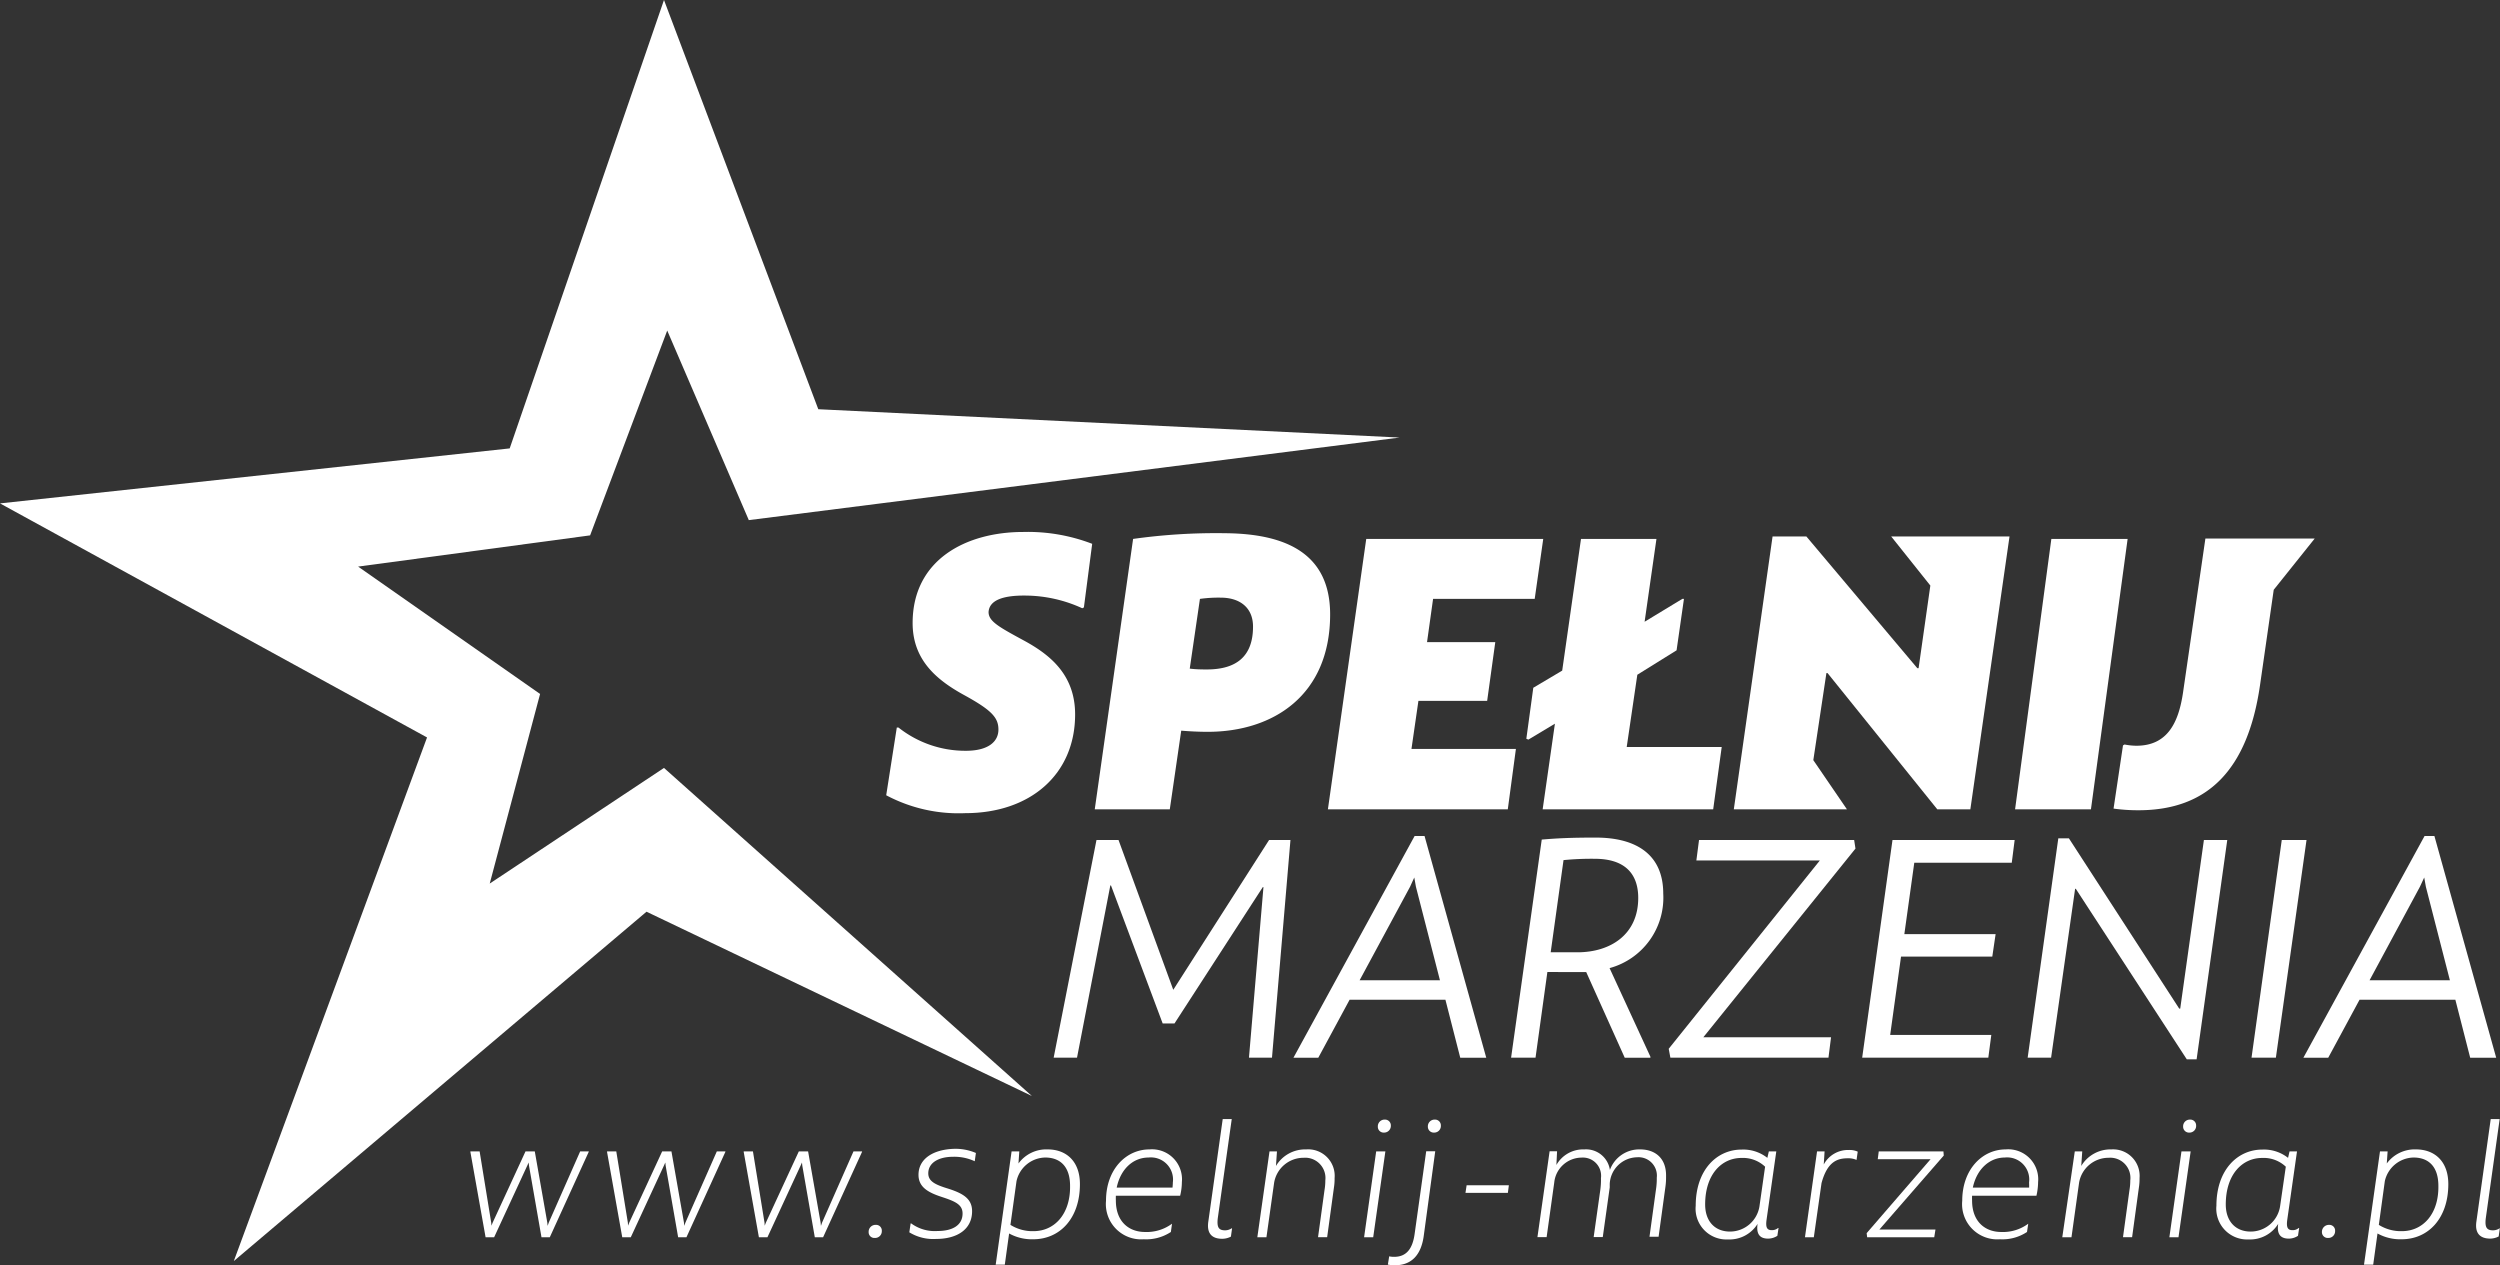 <svg xmlns="http://www.w3.org/2000/svg" viewBox="0 0 301.85 152.78"><rect x="0" y="0" width="301.85" height="152.78" fill="#333333" stroke="none"/><defs><style>.cls-1{fill:#fff;}</style></defs><g id="Warstwa_2" data-name="Warstwa 2"><g id="Layer_1" data-name="Layer 1"><path class="cls-1" d="M123.93,71.91a16.66,16.66,0,0,1,6.74,1.53l.2-.1,1-7.68a21.67,21.67,0,0,0-8.33-1.43c-6.84,0-13.35,3.3-13.35,11,0,4.53,3,6.95,6.36,8.77,3.2,1.77,4,2.66,4,4.09s-1.19,2.56-3.94,2.56a13,13,0,0,1-8.13-2.81l-.2,0-1.28,8.18a18.6,18.6,0,0,0,9.56,2.16c7.83,0,13.25-4.68,13.25-11.92,0-4.77-3-7.19-6.16-8.91-3-1.63-4.29-2.32-4.29-3.45C119.44,72.6,120.82,71.86,123.93,71.91Z"/><path class="cls-1" d="M147.89,64.38a71.79,71.79,0,0,0-11.08.69l-4.63,32.65h9.06l1.38-9.5c1.08.09,2.17.14,3.2.14,7.93,0,14.78-4.43,14.78-14.18C160.6,66.84,155.28,64.43,147.89,64.38Zm-2.17,16.45c-.54,0-1.23,0-2.07-.1l1.23-8.42a16.16,16.16,0,0,1,2.52-.15c2.21,0,3.89,1.13,3.89,3.5C151.29,79.35,149.17,80.83,145.72,80.83Z"/><polygon class="cls-1" points="160.33 97.72 182.05 97.72 183.03 90.43 170.42 90.43 171.26 84.62 179.56 84.62 180.54 77.53 172.3 77.53 173.03 72.31 185.3 72.31 186.33 65.07 164.96 65.07 160.33 97.72"/><polygon class="cls-1" points="184.29 89.2 184.54 89.3 187.74 87.38 186.26 97.72 206.85 97.72 207.88 90.19 196.41 90.19 197.69 81.47 202.43 78.52 203.32 72.31 203.12 72.31 198.57 75.07 200 65.07 190.89 65.07 188.62 80.97 185.13 83.04 184.29 89.2"/><polygon class="cls-1" points="256.89 65.07 247.68 65.07 243.3 97.72 252.46 97.72 256.89 65.07"/><path class="cls-1" d="M256.33,90l-1.14,7.63a21.7,21.7,0,0,0,3,.2c8.42,0,13.2-4.93,14.68-15.07l1.66-11.55h0l4.95-6.19H266.28l-2.71,18.66c-.55,3.65-1.92,6.36-5.62,6.36a7.4,7.4,0,0,1-1.43-.15Z"/><polygon class="cls-1" points="153.58 127.7 155.81 101.42 153.23 101.42 141.66 119.51 135.05 101.42 132.39 101.42 127.22 127.7 130.04 127.7 134.06 106.91 134.14 106.91 140.38 123.57 141.81 123.57 152.47 107.11 152.55 107.11 150.8 127.7 153.58 127.7"/><path class="cls-1" d="M172,100.94h-1.2l-14.63,26.77h3l3.78-7h11.57l1.79,7h3.14Zm-7.84,17.42,6.09-11.29.51-1.12.2,1.12,2.9,11.29Z"/><path class="cls-1" d="M191,117.37h.52l4.65,10.34h3.1l0-.12-4.93-10.7a8.81,8.81,0,0,0,6.48-9c0-4.69-3.22-6.76-8.15-6.76-3,0-4.61.08-6.52.24l-3.7,26.33h2.95l1.43-10.34Zm-2.22-13.52a34.41,34.41,0,0,1,3.77-.16c3.58,0,5.25,1.75,5.25,4.73,0,4.41-3.34,6.56-7.35,6.56h-3.22Z"/><polygon class="cls-1" points="221.08 125.24 205.66 125.24 224.03 102.46 223.87 101.42 205.14 101.42 204.82 103.89 219.73 103.89 201.48 126.63 201.68 127.7 220.77 127.7 221.08 125.24"/><polygon class="cls-1" points="240.43 124.96 228.22 124.96 229.53 115.5 240.55 115.5 240.95 112.79 229.93 112.79 231.13 104.17 242.9 104.17 243.25 101.42 228.5 101.42 224.84 127.7 240.07 127.7 240.43 124.96"/><polygon class="cls-1" points="266.1 101.42 263.24 121.78 263.12 121.78 249.8 101.22 248.52 101.22 244.82 127.7 247.65 127.7 250.55 107.31 250.63 107.31 264.03 127.9 265.22 127.9 268.92 101.42 266.1 101.42"/><polygon class="cls-1" points="274.79 127.7 278.49 101.42 275.5 101.42 271.85 127.7 274.79 127.7"/><path class="cls-1" d="M293.93,100.94h-1.19l-14.63,26.77h3l3.78-7h11.57l1.79,7h3.14Zm-7.83,17.42,6.08-11.29.52-1.12.2,1.12,2.9,11.29Z"/><polygon class="cls-1" points="218.05 97.72 223 97.72 218.94 91.78 220.52 81.27 220.66 81.27 233.91 97.72 237.9 97.72 242.63 64.77 236.9 64.77 233.91 64.77 228.34 64.77 233.07 70.7 231.65 80.68 231.5 80.68 218.1 64.77 214.02 64.77 209.34 97.72 215.16 97.72 218.05 97.72"/><polygon class="cls-1" points="78.06 110.08 124.59 132.33 80.17 92.72 59.13 106.68 65.21 83.79 43.24 68.41 71.25 64.64 80.56 39.91 90.41 62.8 168.99 52.83 98.8 49.41 80.17 0 61.54 54.14 0 60.78 51.56 89.04 28.23 152.26 78.06 110.08"/><polygon class="cls-1" points="70.05 139.02 66.26 147.61 66.12 148.01 66.08 147.61 64.57 139.02 63.45 139.02 59.48 147.63 59.34 147.99 59.31 147.63 57.91 139.02 56.81 139.02 56.79 139.06 58.63 149.39 59.66 149.39 63.67 140.72 63.83 140.36 63.87 140.74 65.38 149.39 66.38 149.39 71.09 139.06 71.08 139.02 70.05 139.02"/><polygon class="cls-1" points="86.55 139.02 82.76 147.61 82.62 148.01 82.58 147.61 81.07 139.02 79.95 139.02 75.97 147.63 75.83 147.99 75.81 147.63 74.41 139.02 73.31 139.02 73.29 139.06 75.13 149.39 76.16 149.39 80.17 140.72 80.33 140.36 80.37 140.74 81.88 149.39 82.88 149.39 87.59 139.06 87.57 139.02 86.55 139.02"/><polygon class="cls-1" points="103.05 139.02 99.26 147.61 99.12 148.01 99.08 147.61 97.57 139.02 96.45 139.02 92.47 147.63 92.33 147.99 92.31 147.63 90.91 139.02 89.81 139.02 89.79 139.06 91.63 149.39 92.66 149.39 96.67 140.72 96.83 140.36 96.87 140.74 98.38 149.39 99.38 149.39 104.09 139.06 104.07 139.02 103.05 139.02"/><path class="cls-1" d="M105.74,147.89a.83.83,0,0,0-.86.86.69.69,0,0,0,.74.72.81.81,0,0,0,.85-.84A.69.69,0,0,0,105.74,147.89Z"/><path class="cls-1" d="M110.9,141.85c0,1.5,1.19,2.14,2.81,2.67s2.51.92,2.51,2c0,1.43-1.24,2.11-3,2.11a4.81,4.81,0,0,1-3.21-.92l-.06,0-.16,1.08a5.53,5.53,0,0,0,3.23.8c2.53,0,4.35-1.14,4.35-3.35,0-1.5-1.08-2.15-2.91-2.73-1.5-.46-2.38-.86-2.38-1.84,0-1.29,1.26-2,3-2a5.81,5.81,0,0,1,2.61.54l0,0,.14-1a6.26,6.26,0,0,0-2.67-.5C112.65,138.8,110.9,139.92,110.9,141.85Z"/><path class="cls-1" d="M126.5,138.78a4.15,4.15,0,0,0-3.53,1.7l.1-1.46h-.93l-1.92,13.68h1.1l.52-3.77a5.69,5.69,0,0,0,2.91.7c3.21,0,5.64-2.51,5.64-6.66C130.39,140.2,128.73,138.78,126.5,138.78Zm-1.71,9.87a5,5,0,0,1-2.79-.76l.73-5.26a3.62,3.62,0,0,1,3.47-2.87c1.72,0,3,1,3,3.43C129.25,146.56,127.34,148.65,124.79,148.65Z"/><path class="cls-1" d="M138.78,138.78c-2.81,0-5.24,2.4-5.24,6.2a4.26,4.26,0,0,0,4.56,4.65,5.41,5.41,0,0,0,3.27-.88l.14-1,0,0a5.13,5.13,0,0,1-3.25,1c-2,0-3.53-1.29-3.53-3.79a5.62,5.62,0,0,1,0-.59h7.76a7.09,7.09,0,0,0,.21-1.64A3.62,3.62,0,0,0,138.78,138.78Zm2.79,4.61h-6.74c.48-2.27,2-3.63,3.85-3.63a2.67,2.67,0,0,1,2.93,3C141.61,142.93,141.59,143.17,141.57,143.39Z"/><path class="cls-1" d="M147.92,148.55c-.79,0-1-.38-.89-1.43l1.69-12h-1.09l-1.74,12.39c-.2,1.4.42,2.06,1.68,2.06a2.29,2.29,0,0,0,1.05-.26l.14-1-.06,0A1.41,1.41,0,0,1,147.92,148.55Z"/><path class="cls-1" d="M157.71,138.78a4.1,4.1,0,0,0-3.65,2l.12-1.76h-.9l-1.47,10.37h1.1l.93-6.6a3.6,3.6,0,0,1,3.55-3,2.45,2.45,0,0,1,2.63,2.73,7,7,0,0,1-.1,1.18l-.78,5.68h1.1l.82-6a6.65,6.65,0,0,0,.08-1.14A3.2,3.2,0,0,0,157.71,138.78Z"/><path class="cls-1" d="M167.93,135.91a.7.7,0,0,0-.74-.73.81.81,0,0,0-.83.85.7.7,0,0,0,.74.72A.81.81,0,0,0,167.93,135.91Z"/><polygon class="cls-1" points="164.7 149.39 165.8 149.39 167.27 139.02 166.16 139.02 164.7 149.39"/><path class="cls-1" d="M170.8,149c-.24,1.71-.94,2.75-2.47,2.75a2.52,2.52,0,0,1-.6-.06l0,0-.16,1a4.25,4.25,0,0,0,.84.08c2,0,3.17-1.22,3.49-3.53L173.29,139H172.2Z"/><path class="cls-1" d="M173.23,135.18a.81.81,0,0,0-.83.85.71.71,0,0,0,.75.72.8.8,0,0,0,.82-.84A.7.7,0,0,0,173.23,135.18Z"/><polygon class="cls-1" points="176.94 144.03 182.06 144.03 182.18 143.11 177.08 143.11 176.94 144.03"/><path class="cls-1" d="M198.05,138.78a3.77,3.77,0,0,0-3.67,2.48,2.91,2.91,0,0,0-3.09-2.48,3.71,3.71,0,0,0-3.37,1.88L188,139h-.9l-1.47,10.37h1.11l.92-6.6a3.34,3.34,0,0,1,3.29-3,2.2,2.2,0,0,1,2.35,2.47,9,9,0,0,1-.08,1.44l-.8,5.68h1.1l.84-6c0-.12,0-.26,0-.4a3.37,3.37,0,0,1,3.29-3.23,2.22,2.22,0,0,1,2.39,2.47,8.6,8.6,0,0,1-.1,1.44l-.78,5.68h1.1l.82-6a8,8,0,0,0,.08-1.26C201.22,139.7,199.68,138.78,198.05,138.78Z"/><path class="cls-1" d="M213.93,148.53c-.58,0-.76-.32-.64-1.23l1.18-8.28h-.9l-.18.78a4.7,4.7,0,0,0-3.11-1c-3,0-5.54,2.46-5.54,6.78a3.72,3.72,0,0,0,3.89,4.07,4,4,0,0,0,3.58-1.88c-.16,1.1.16,1.78,1.26,1.78a2.05,2.05,0,0,0,1.13-.34l.14-.94-.06,0A1.14,1.14,0,0,1,213.93,148.53Zm-.84-7.47-.66,4.64a3.61,3.61,0,0,1-3.55,3c-1.85,0-3-1.27-3-3.27,0-3.65,2-5.62,4.39-5.62a3.89,3.89,0,0,1,2.85,1.06Z"/><path class="cls-1" d="M220.2,140.6l.1-1.58h-.91l-1.46,10.37H219l.93-6.54c.74-2.75,2.06-3,3.23-3a2.45,2.45,0,0,1,1,.2l0,0,.14-1a2.4,2.4,0,0,0-1.08-.2A3.32,3.32,0,0,0,220.2,140.6Z"/><polygon class="cls-1" points="234.65 139.02 226.84 139.02 226.72 139.96 233.1 139.96 225.38 148.89 225.44 149.39 233.54 149.39 233.69 148.45 226.92 148.45 234.69 139.52 234.65 139.02"/><path class="cls-1" d="M242.16,138.78c-2.81,0-5.24,2.4-5.24,6.2a4.25,4.25,0,0,0,4.55,4.65,5.39,5.39,0,0,0,3.27-.88l.15-1,0,0a5.11,5.11,0,0,1-3.25,1c-2,0-3.53-1.29-3.53-3.79a5.62,5.62,0,0,1,0-.59h7.77a7.66,7.66,0,0,0,.2-1.64A3.62,3.62,0,0,0,242.16,138.78Zm2.79,4.61H238.2c.48-2.27,2.05-3.63,3.86-3.63a2.67,2.67,0,0,1,2.93,3C245,142.93,245,143.17,245,143.39Z"/><path class="cls-1" d="M254.94,138.78a4.11,4.11,0,0,0-3.65,2l.12-1.76h-.9L249,149.39h1.11l.92-6.6a3.61,3.61,0,0,1,3.55-3,2.44,2.44,0,0,1,2.63,2.73,7,7,0,0,1-.1,1.18l-.78,5.68h1.1l.82-6a6.65,6.65,0,0,0,.08-1.14A3.2,3.2,0,0,0,254.94,138.78Z"/><path class="cls-1" d="M264.42,135.18a.81.81,0,0,0-.83.85.71.71,0,0,0,.75.72.8.8,0,0,0,.82-.84A.7.7,0,0,0,264.42,135.18Z"/><polygon class="cls-1" points="261.93 149.39 263.03 149.39 264.5 139.02 263.39 139.02 261.93 149.39"/><path class="cls-1" d="M276.8,148.53c-.58,0-.76-.32-.64-1.23l1.18-8.28h-.9l-.18.78a4.7,4.7,0,0,0-3.11-1c-3,0-5.54,2.46-5.54,6.78a3.72,3.72,0,0,0,3.89,4.07,4,4,0,0,0,3.57-1.88c-.16,1.1.16,1.78,1.27,1.78a2,2,0,0,0,1.12-.34l.14-.94-.06,0A1.1,1.1,0,0,1,276.8,148.53Zm-.84-7.47-.67,4.64a3.6,3.6,0,0,1-3.55,3c-1.84,0-3-1.27-3-3.27,0-3.65,2-5.62,4.4-5.62a3.89,3.89,0,0,1,2.85,1.06Z"/><path class="cls-1" d="M281.22,147.89a.84.84,0,0,0-.87.86.7.7,0,0,0,.75.72.81.81,0,0,0,.84-.84A.69.69,0,0,0,281.22,147.89Z"/><path class="cls-1" d="M291.71,138.78a4.18,4.18,0,0,0-3.53,1.7l.1-1.46h-.92l-1.93,13.68h1.11l.52-3.77a5.66,5.66,0,0,0,2.91.7c3.21,0,5.64-2.51,5.64-6.66C295.61,140.2,293.94,138.78,291.71,138.78Zm-1.7,9.87a5,5,0,0,1-2.79-.76l.72-5.26a3.63,3.63,0,0,1,3.47-2.87c1.73,0,3,1,3,3.43C294.46,146.56,292.56,148.65,290,148.65Z"/><path class="cls-1" d="M301.79,148.31a1.41,1.41,0,0,1-.78.24c-.78,0-1-.38-.88-1.43l1.68-12h-1.08L299,147.49c-.2,1.4.42,2.06,1.69,2.06a2.28,2.28,0,0,0,1-.26l.14-1Z"/></g></g></svg>